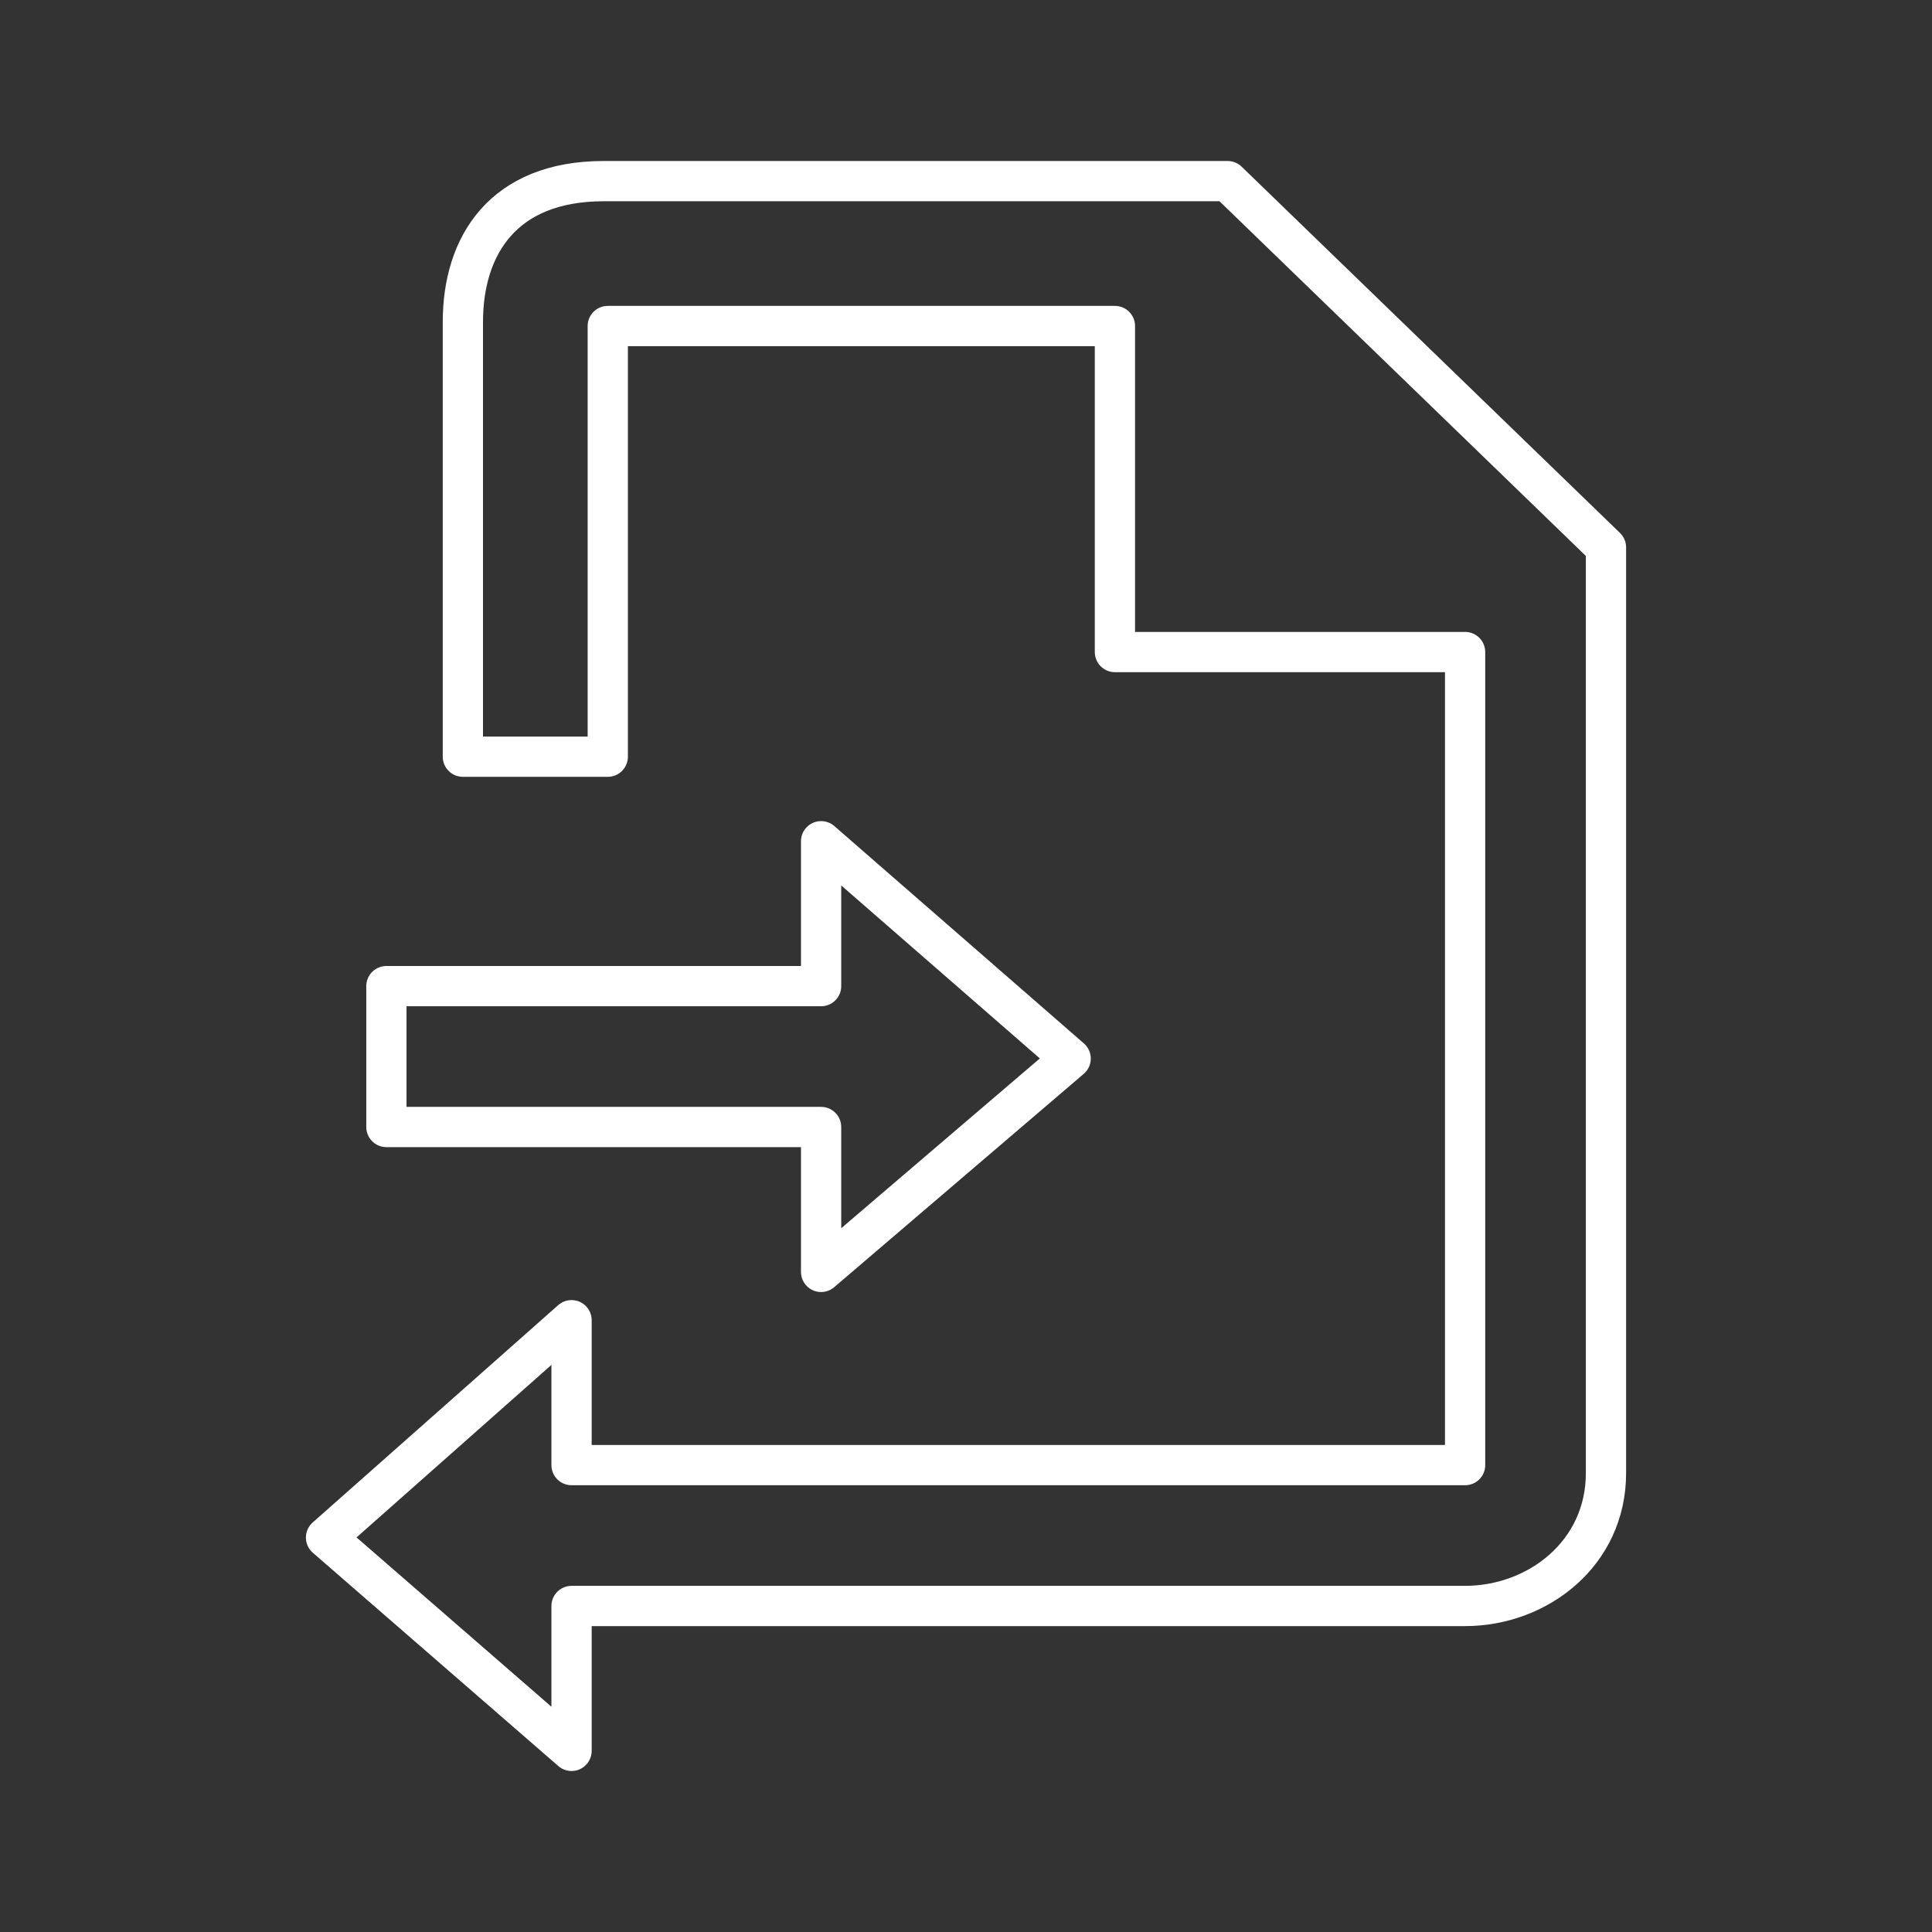 <?xml version="1.0" encoding="utf-8"?>
<!-- Generator: Adobe Illustrator 25.1.0, SVG Export Plug-In . SVG Version: 6.00 Build 0)  -->
<svg version="1.1"
	 id="svg8" inkscape:version="1.0.1 (3bc2e813f5, 2020-09-07)" sodipodi:docname="template.svg" xmlns:cc="http://creativecommons.org/ns#" xmlns:dc="http://purl.org/dc/elements/1.1/" xmlns:inkscape="http://www.inkscape.org/namespaces/inkscape" xmlns:rdf="http://www.w3.org/1999/02/22-rdf-syntax-ns#" xmlns:sodipodi="http://sodipodi.sourceforge.net/DTD/sodipodi-0.dtd" xmlns:svg="http://www.w3.org/2000/svg"
	 xmlns="http://www.w3.org/2000/svg" xmlns:xlink="http://www.w3.org/1999/xlink" x="0px" y="0px" viewBox="0 0 48 48"
	 style="enable-background:new 0 0 48 48;" xml:space="preserve">
<rect x="0" y="0" width="48" height="48" fill="#333333" stroke="none"/>
<style type="text/css">
	.st0{fill:none;stroke:#FFFFFF;stroke-linecap:round;stroke-linejoin:round;}
</style>
<sodipodi:namedview  bordercolor="#666666" borderopacity="1" gridtolerance="10" guidetolerance="10" id="namedview10" inkscape:current-layer="svg8" inkscape:cx="23.321338" inkscape:cy="23.762796" inkscape:document-rotation="0" inkscape:guide-bbox="true" inkscape:pageopacity="0" inkscape:pageshadow="2" inkscape:window-height="2098" inkscape:window-maximized="1" inkscape:window-width="3840" inkscape:window-x="0" inkscape:window-y="25" inkscape:zoom="1.6491" objecttolerance="10" pagecolor="#595959" showgrid="false" showguides="true">
	</sodipodi:namedview>
<g>
	<path id="path3527" sodipodi:nodetypes="ccccccccccccccccccc" class="st0" d="M11.5,18.8V8c0-1.9,1-3.5,3.5-3.5h15.5l9.4,9.1v23
		c0,2-1.7,3.3-3.5,3.3H14.2v3.6l-6.1-5.3l6.1-5.4v3.6h22.2V16.2h-8.7V8.1H15.1v10.7L11.5,18.8z"/>
	<path id="path3533" sodipodi:nodetypes="cccccccc" class="st0" d="M9.6,24.5h10.8l0-3.6l6.2,5.4l-6.2,5.3l0-3.6H9.6L9.6,24.5z"/>
</g>
</svg>
